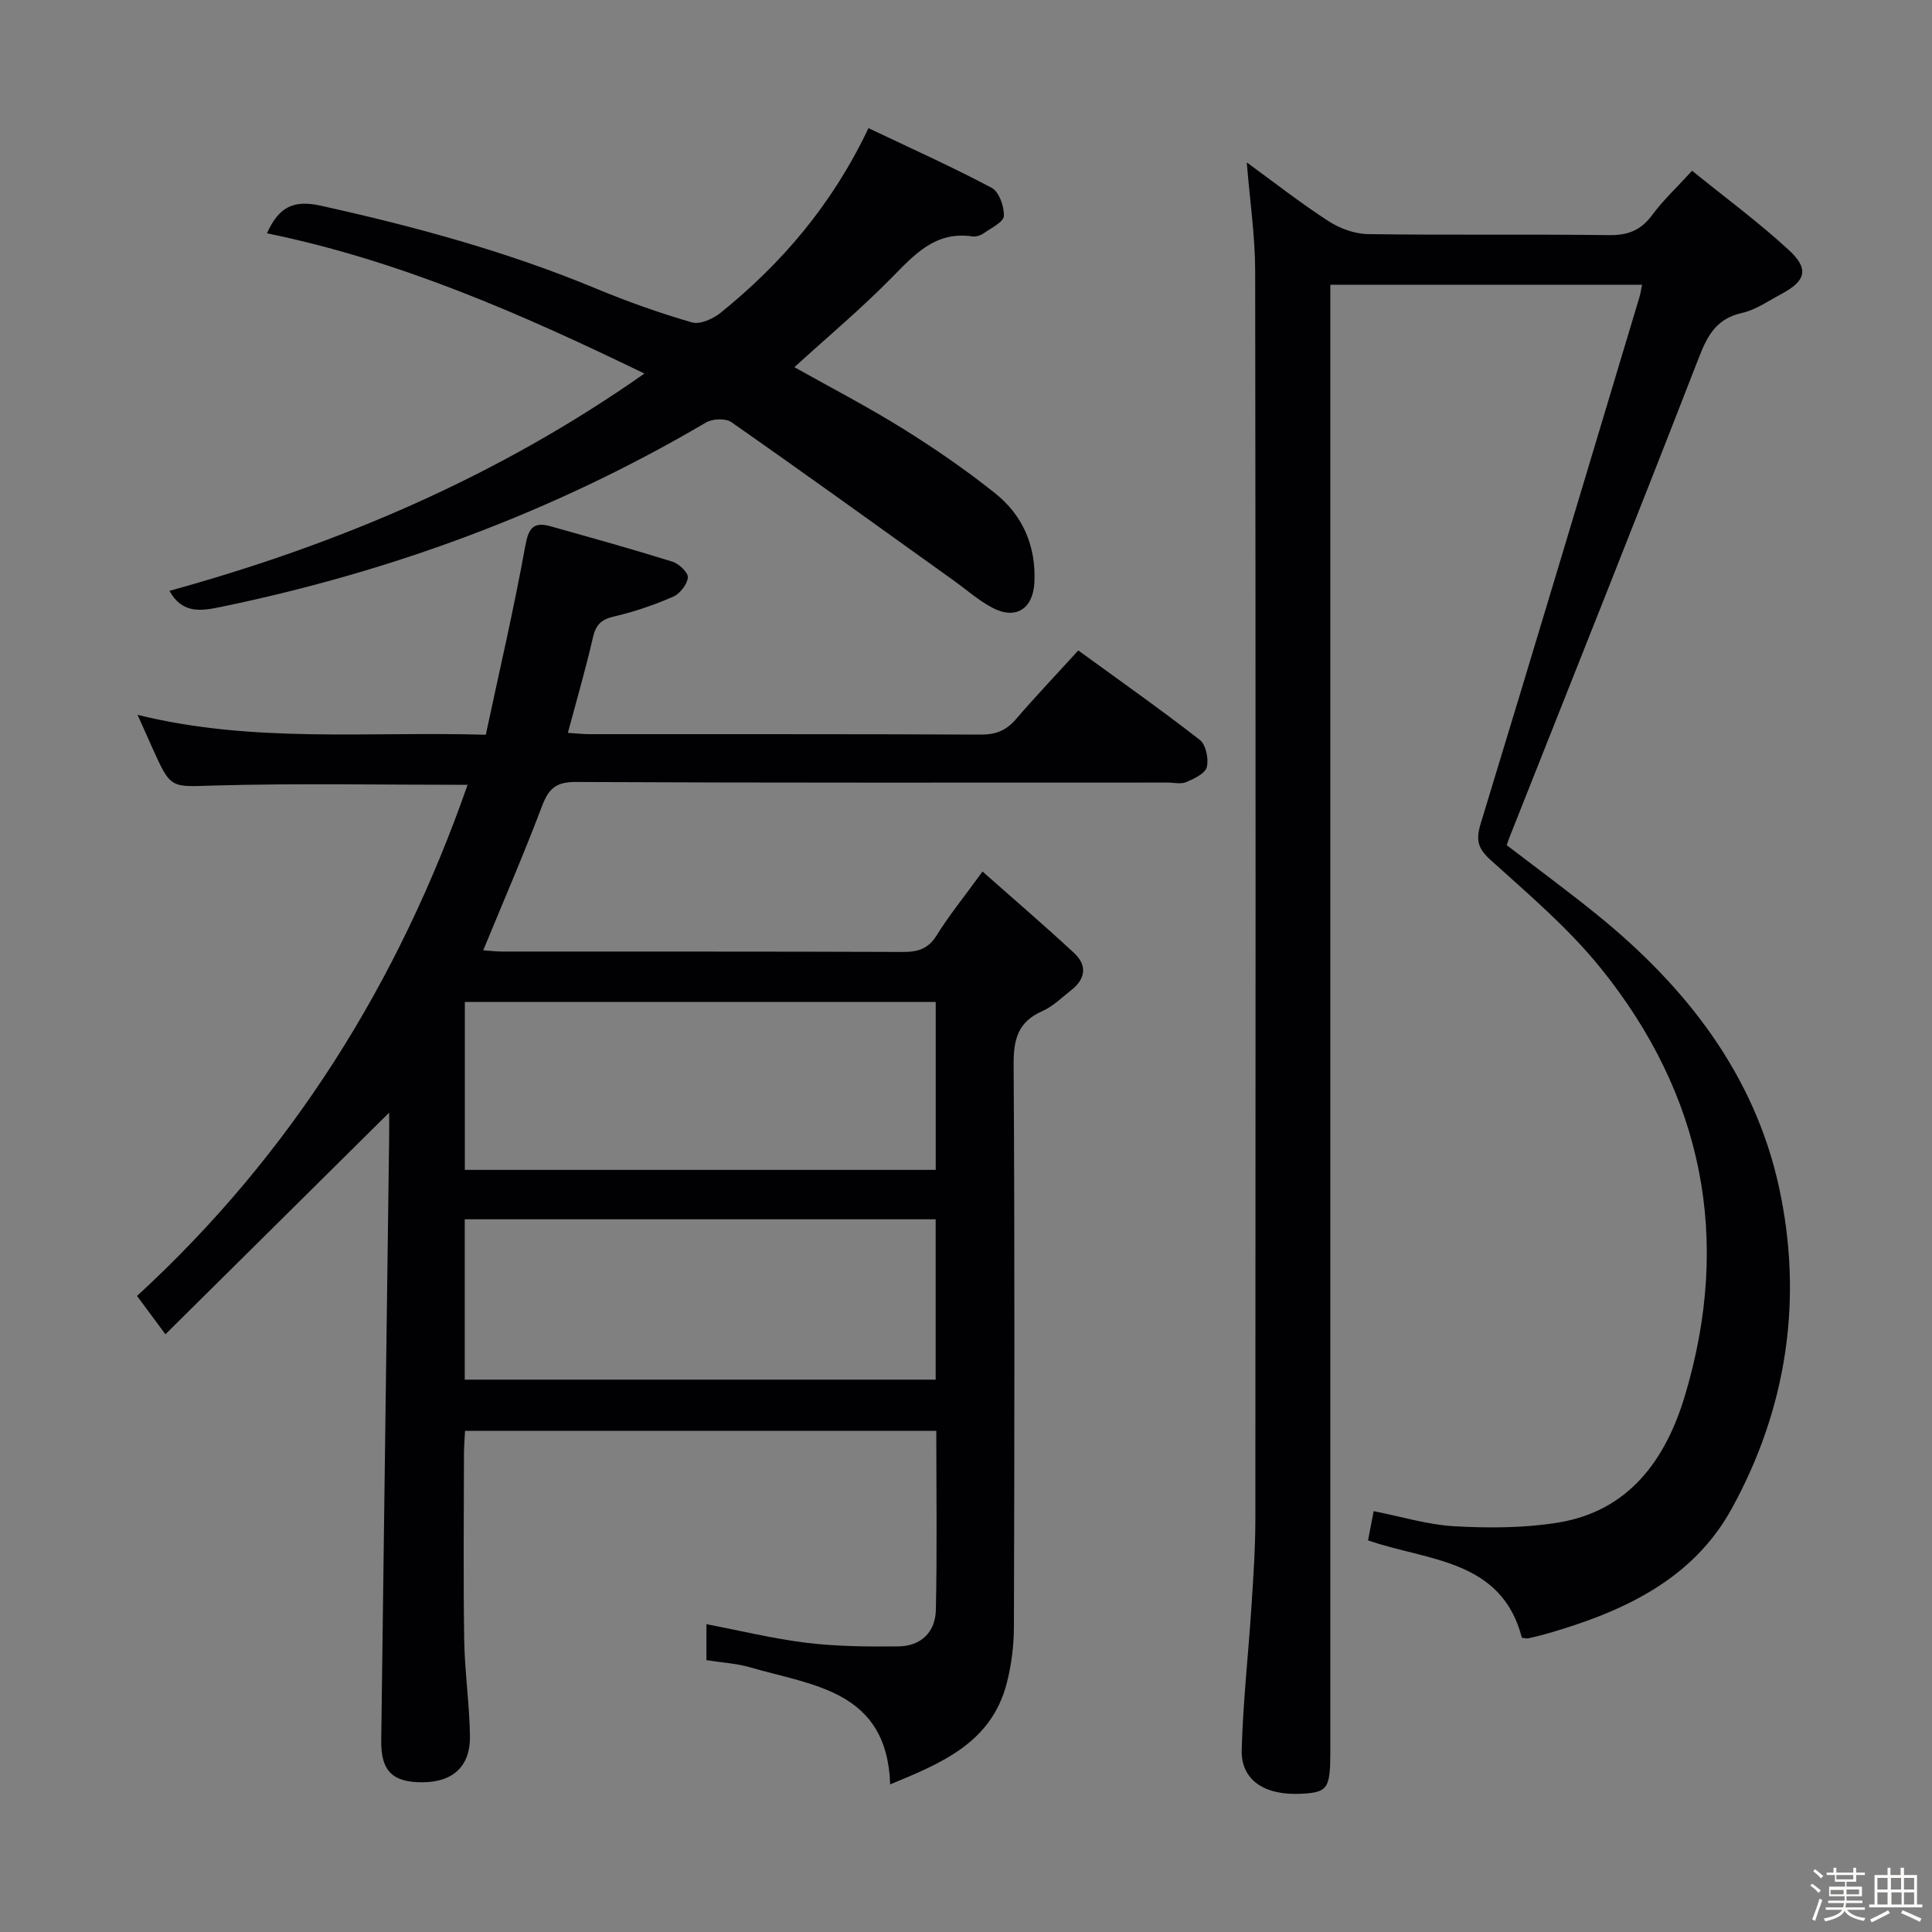<svg enable-background="new 0 0 400 400" viewBox="0 0 400 400" xmlns="http://www.w3.org/2000/svg"><rect x="0" y="0" width="400" height="400" fill="#808080" stroke="none"/><path d="m374.8 390.4.4-.4c.7.5 1.3 1 1.8 1.4l-.5.5c-.5-.6-1.1-1.1-1.7-1.5zm1 7.3-.6-.3c.5-1.4 1.1-2.8 1.5-4.3.2.1.4.2.6.3-.5 1.3-1 2.8-1.5 4.3zm-.4-10.3.4-.4c.4.3 1 .8 1.7 1.4l-.5.5c-.4-.5-1-1-1.6-1.5zm2.5.3h1.7v-1h.6v1h3.5v-1h.6v1h1.8v.5h-1.8v1.4h-2v1h3.2v2h-3.2v.9h3.3v.5h-3.4c0 .3-.1.6-.1.9h4v.5h-3.7c.7.9 1.9 1.5 3.8 1.7-.1.2-.2.4-.3.6-2.1-.4-3.5-1.1-4-2.1-.4 1-1.8 1.7-4 2.2-.1-.2-.2-.4-.3-.6 2.1-.4 3.4-1 3.8-1.8h-3.4v-.5h3.6c.1-.3.1-.6.2-.9h-3.3v-.5h3.4c0-.3 0-.6 0-.9h-3.2v-2h3.3v-1h-2.1v-1.4h-1.7v-.5zm1.1 3.5v1h2.7c0-.3 0-.4 0-.4 0-.1 0-.2 0-.2 0-.1 0-.2 0-.3h-2.7zm1.2-3v.9h3.5v-.9zm4.7 3h-2.6v.6.4h2.6z" fill="#fcfbfa"/><path d="m393.6 386.7h.6v1.5h2.7v6.1h1.1v.6h-11v-.6h1.1v-6.1h2.7v-1.5h.6v1.5h2.1v-1.5zm-2.7 8.8.4.6c-1.2.6-2.5 1.3-3.8 1.9-.1-.2-.2-.4-.3-.6 1.2-.6 2.5-1.2 3.7-1.9zm-2.2-6.7v2.4h2.1v-2.4zm0 3v2.5h2.1v-2.5zm2.8-3v2.4h2.1v-2.4zm.1 3v2.5h2.1v-2.5h-2.2zm5.9 6.1c-1.4-.7-2.7-1.3-3.9-1.8l.3-.6c1.5.6 2.7 1.2 3.9 1.7zm-1.2-9.1h-2.1v2.4h2.1zm-2.1 3v2.5h2.1v-2.5z" fill="#fcfbfa"/><g fill="#010104"><path d="m203.42 180.44c6.69 5.92 12.94 11.28 18.97 16.88 2.71 2.51 2.4 5.32-.56 7.64-1.96 1.53-3.8 3.4-6.03 4.38-5.02 2.21-5.97 5.81-5.94 11.02.24 38.82.17 77.65.06 116.48-.01 3.94-.52 7.98-1.52 11.79-3.21 12.18-13.39 16.39-24.1 20.81-.64-19.47-15.99-20.43-28.96-24.23-2.83-.83-5.86-.98-9.08-1.49 0-2.41 0-4.84 0-7.45 6.98 1.33 13.86 3.02 20.83 3.87 6.25.75 12.61.79 18.92.73 4.67-.04 7.65-2.97 7.75-7.53.27-12.28.09-24.56.09-37.09-32.61 0-64.86 0-97.57 0-.08 1.66-.22 3.26-.22 4.86-.02 12.83-.15 25.66.05 38.49.11 6.63 1.1 13.25 1.19 19.89.08 6.2-3.52 9.44-9.67 9.51-6.33.07-8.78-2.29-8.7-8.64.53-41.62 1.09-83.24 1.64-124.86.03-1.94 0-3.89 0-5.14-15.3 15.16-30.65 30.37-46.32 45.89-2.44-3.3-4.01-5.42-5.88-7.94 31.97-29.36 54.15-64.93 68.44-105.82-17.76 0-35.04-.34-52.29.14-9.1.25-9.09.89-12.9-7.62-.94-2.09-1.87-4.18-3.14-7.01 23.94 5.92 47.58 3.41 72.1 4.12 2.8-13.14 5.81-26.02 8.16-39.02.67-3.71 1.66-5.15 5.24-4.14 8.44 2.37 16.89 4.72 25.25 7.33 1.35.42 3.29 2.28 3.18 3.29-.15 1.45-1.65 3.36-3.06 3.97-3.94 1.7-8.06 3.13-12.24 4.09-2.7.62-3.77 1.78-4.37 4.42-1.48 6.46-3.34 12.83-5.17 19.67 1.7.11 3.1.27 4.5.27 26.99.02 53.99-.04 80.98.09 3.13.02 5.29-.86 7.29-3.19 4.11-4.77 8.46-9.35 12.91-14.23 8.6 6.26 17.03 12.19 25.15 18.51 1.27.99 1.88 3.92 1.46 5.63-.33 1.33-2.62 2.42-4.25 3.11-1.13.48-2.63.1-3.96.1-40.83 0-81.65.08-122.47-.12-4.15-.02-5.62 1.45-6.97 5.02-3.75 9.91-7.97 19.65-12.16 29.83 1.21.08 2.59.26 3.96.26 27.66.02 55.32-.03 82.98.08 3.13.01 5.23-.67 6.97-3.49 2.55-4.1 5.61-7.85 9.46-13.16zm-107.18 61.77h97.49c0-11.81 0-23.24 0-34.77-32.62 0-64.97 0-97.49 0zm-.02 43.43h97.5c0-11.28 0-22.2 0-33.2-32.64 0-64.99 0-97.5 0z"/><path d="m258.13 33.63c5.91 4.3 11.25 8.49 16.93 12.16 2.35 1.52 5.41 2.64 8.17 2.68 16.66.24 33.33 0 49.99.21 3.9.05 6.55-1.05 8.86-4.18 2.26-3.05 5.08-5.68 8.25-9.15 6.78 5.5 13.71 10.6 20.01 16.4 4.3 3.96 3.56 6.42-1.6 9.16-2.64 1.4-5.23 3.25-8.07 3.88-5.29 1.17-7.15 4.64-8.96 9.3-12.86 33.12-26.05 66.11-39.14 99.15-.18.45-.33.91-.62 1.74 6.24 4.79 12.64 9.48 18.8 14.48 18.31 14.86 32.44 32.91 37.55 56.23 5.07 23.14 1.7 45.82-9.77 66.67-8.06 14.65-22.37 21.25-37.75 25.73-1.43.42-2.89.77-4.35 1.11-.3.07-.64-.05-1.34-.12-4.23-16.35-19.58-15.88-31.85-20.16.42-2.19.78-4.09 1.16-6.05 5.75 1.13 11.22 2.82 16.77 3.13 7.07.39 14.31.37 21.28-.74 14.85-2.37 22.45-13.13 26.4-26.32 9.71-32.44 3.76-62.26-17.48-88.55-6.64-8.22-14.87-15.21-22.76-22.34-2.69-2.43-3.07-4.17-2.05-7.53 11.09-36.33 21.97-72.73 32.9-109.11.19-.62.27-1.28.51-2.46-21.39 0-42.55 0-64.54 0v6.18 297.47c0 7.74-.54 8.51-6.06 8.78-7.6.38-12.47-2.84-12.29-9.13.28-9.95 1.39-19.88 2.03-29.82.39-5.97.8-11.96.8-17.94.05-86.16.08-172.31-.04-258.47-.02-7.23-1.1-14.44-1.74-22.39z"/><path d="m35.08 122.33c34.98-9.65 67.88-23.59 98.34-44.99-25.6-12.41-50.73-23.42-78.15-29.04 2.45-5.42 5.43-6.98 11.15-5.71 19.5 4.31 38.65 9.52 57.12 17.21 6.43 2.67 13.03 5.01 19.71 6.95 1.66.48 4.34-.71 5.89-1.95 12.72-10.26 23.15-22.44 30.67-38.27 8.67 4.13 17.24 7.97 25.51 12.36 1.53.81 2.6 3.87 2.52 5.83-.06 1.25-2.59 2.46-4.12 3.54-.64.45-1.61.8-2.36.69-7.68-1.15-12.01 3.73-16.77 8.57-6.28 6.39-13.18 12.17-20.12 18.5 7.44 4.18 15.08 8.14 22.37 12.67 6.62 4.12 13.08 8.56 19.17 13.42 5.76 4.59 8.51 10.95 8.15 18.47-.26 5.49-3.88 7.82-8.75 5.22-2.91-1.55-5.43-3.81-8.14-5.74-15.26-10.93-30.47-21.91-45.85-32.66-1.19-.84-3.91-.72-5.26.08-31.37 18.46-65 30.87-100.58 38.21-4.09.84-7.87 1.36-10.5-3.36z"/></g></svg>